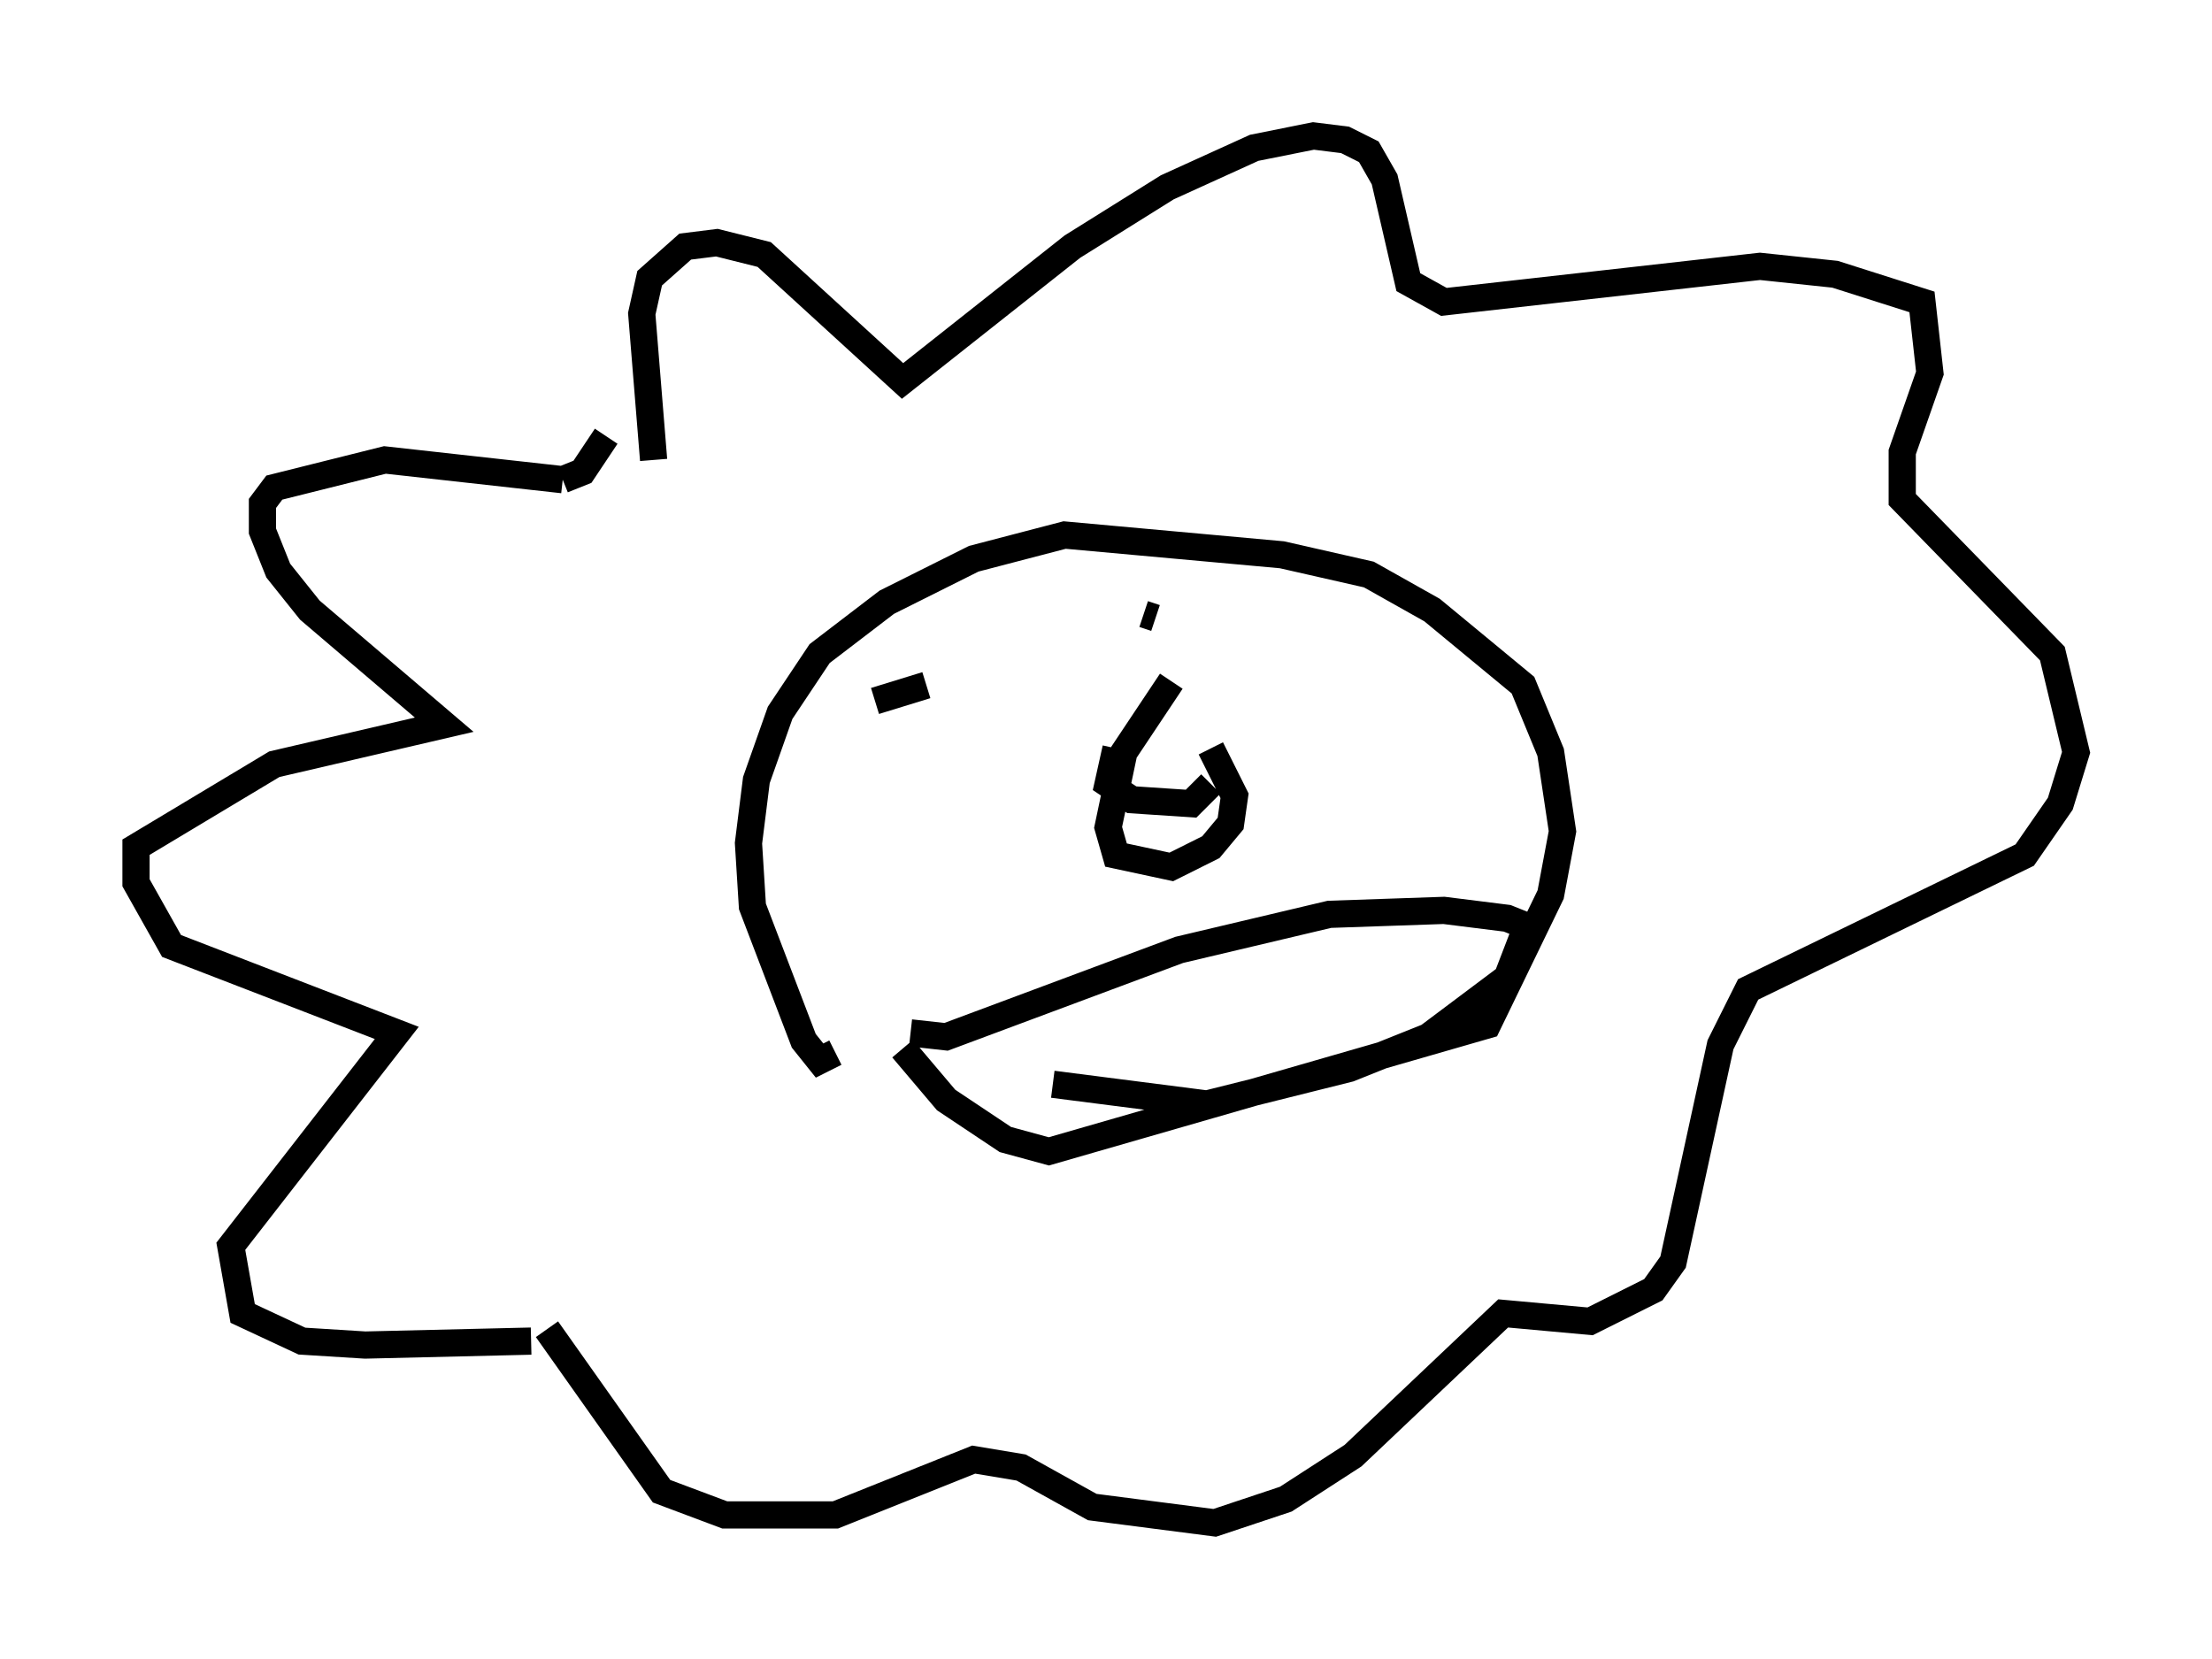 <?xml version="1.0" encoding="utf-8" ?>
<svg baseProfile="full" height="60.983" version="1.1" width="81.318" xmlns="http://www.w3.org/2000/svg" xmlns:ev="http://www.w3.org/2001/xml-events" xmlns:xlink="http://www.w3.org/1999/xlink"><defs /><rect fill="white" height="60.983" width="81.318" x="0" y="0" /><path d="M24.899, 47.704 m-5.374, 1.598 l-6.101, 0.145 -2.324, -0.145 l-2.179, -1.017 -0.436, -2.469 l6.101, -7.844 -8.279, -3.196 l-1.307, -2.324 0.0, -1.307 l5.084, -3.05 6.246, -1.453 l-4.939, -4.212 -1.162, -1.453 l-0.581, -1.453 0.0, -1.017 l0.436, -0.581 4.067, -1.017 l6.536, 0.726 m0.0, 0.0 l0.726, -0.291 0.872, -1.307 m1.743, 0.872 l-0.436, -5.374 0.291, -1.307 l1.307, -1.162 1.162, -0.145 l1.743, 0.436 5.084, 4.648 l6.246, -4.939 3.486, -2.179 l3.196, -1.453 2.179, -0.436 l1.162, 0.145 0.872, 0.436 l0.581, 1.017 0.872, 3.777 l1.307, 0.726 11.62, -1.307 l2.76, 0.291 3.196, 1.017 l0.291, 2.615 -1.017, 2.905 l0.0, 1.743 5.52, 5.665 l0.872, 3.631 -0.581, 1.888 l-1.307, 1.888 -10.168, 4.939 l-1.017, 2.034 -1.743, 7.989 l-0.726, 1.017 -2.324, 1.162 l-3.196, -0.291 -5.52, 5.229 l-2.469, 1.598 -2.615, 0.872 l-4.503, -0.581 -2.615, -1.453 l-1.743, -0.291 -5.084, 2.034 l-4.067, 0.0 -2.324, -0.872 l-4.212, -5.955 m10.603, -10.168 l-0.581, 0.291 -0.581, -0.726 l-1.888, -4.939 -0.145, -2.324 l0.291, -2.324 0.872, -2.469 l1.453, -2.179 2.469, -1.888 l3.196, -1.598 3.341, -0.872 l7.989, 0.726 3.196, 0.726 l2.324, 1.307 3.341, 2.76 l1.017, 2.469 0.436, 2.905 l-0.436, 2.324 -2.324, 4.793 l-16.123, 4.648 -1.598, -0.436 l-2.179, -1.453 -1.598, -1.888 m9.877, -13.508 l-1.743, 2.615 -0.581, 2.76 l0.291, 1.017 2.034, 0.436 l1.453, -0.726 0.726, -0.872 l0.145, -1.017 -0.872, -1.743 m-3.486, 0.0 l-0.291, 1.307 0.872, 0.581 l2.179, 0.145 0.726, -0.726 m-10.458, -3.631 l-1.888, 0.581 m10.313, -3.05 l-0.436, -0.145 m-8.57, 15.397 l1.307, 0.145 8.57, -3.196 l5.52, -1.307 4.212, -0.145 l2.324, 0.291 0.726, 0.291 l-0.726, 1.888 -2.905, 2.179 l-2.905, 1.162 -5.229, 1.307 l-5.665, -0.726 " fill="none" stroke="black" stroke-width="1" /></svg>